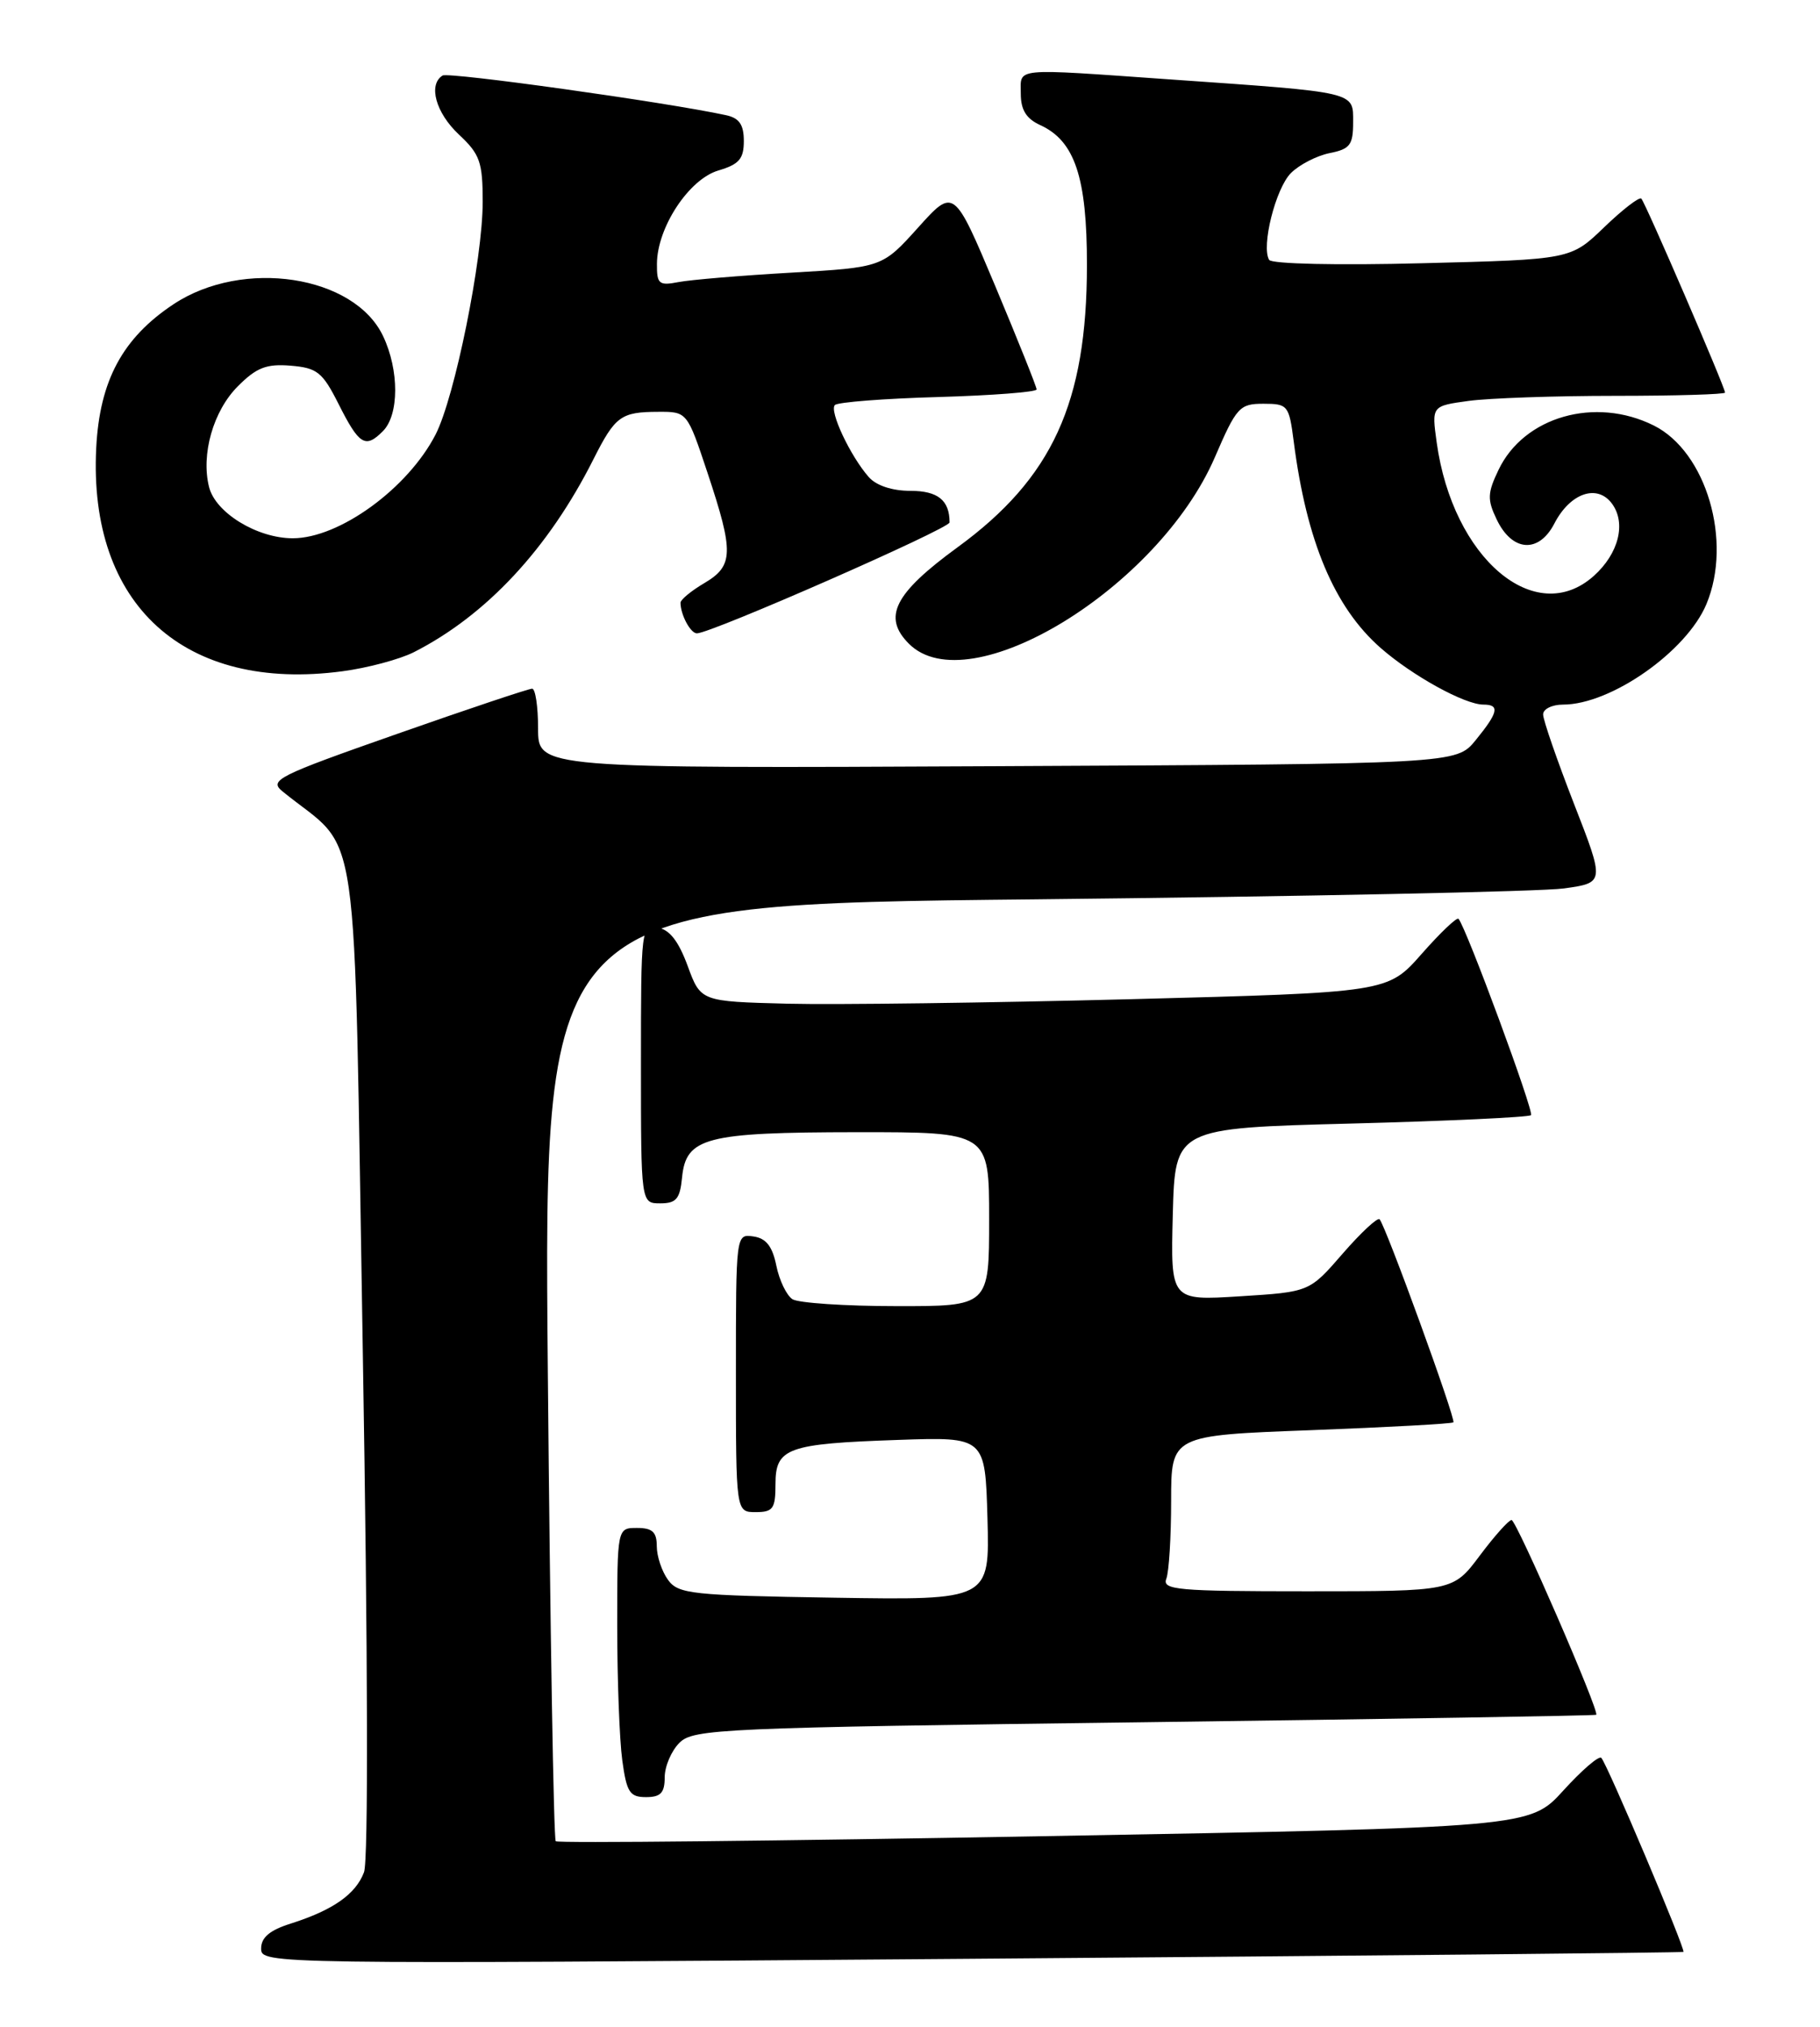<?xml version="1.0" encoding="UTF-8" standalone="no"?>
<!DOCTYPE svg PUBLIC "-//W3C//DTD SVG 1.1//EN" "http://www.w3.org/Graphics/SVG/1.1/DTD/svg11.dtd" >
<svg xmlns="http://www.w3.org/2000/svg" xmlns:xlink="http://www.w3.org/1999/xlink" version="1.1" viewBox="0 0 230 256">
 <g >
 <path fill="currentColor"
d=" M 212.74 246.55 C 213.05 246.30 203.08 222.74 202.36 222.04 C 202.05 221.74 199.90 223.60 197.57 226.16 C 193.33 230.83 193.33 230.83 132.02 231.93 C 98.30 232.54 70.50 232.83 70.23 232.57 C 69.97 232.31 69.52 205.58 69.23 173.17 C 68.70 114.24 68.70 114.24 130.60 113.60 C 164.65 113.24 194.82 112.62 197.65 112.22 C 202.80 111.50 202.80 111.50 198.90 101.50 C 196.76 96.00 195.01 90.94 195.01 90.25 C 195.00 89.56 196.14 89.00 197.53 89.00 C 203.57 89.00 213.15 82.29 215.65 76.30 C 218.96 68.36 215.63 57.06 209.00 53.75 C 201.59 50.05 192.58 52.62 189.37 59.36 C 187.97 62.28 187.94 63.11 189.14 65.61 C 191.09 69.70 194.46 69.94 196.43 66.13 C 198.43 62.26 201.86 61.09 203.72 63.63 C 205.53 66.10 204.55 69.94 201.41 72.75 C 194.01 79.36 183.59 70.52 181.56 55.89 C 180.92 51.28 180.92 51.28 185.60 50.64 C 188.17 50.29 196.52 50.00 204.14 50.00 C 211.76 50.00 218.00 49.81 218.00 49.59 C 218.00 48.92 207.93 25.59 207.42 25.09 C 207.17 24.83 205.06 26.46 202.73 28.70 C 198.50 32.78 198.50 32.78 179.73 33.25 C 169.06 33.53 160.71 33.34 160.39 32.83 C 159.36 31.15 161.20 23.80 163.14 21.86 C 164.20 20.80 166.40 19.67 168.03 19.34 C 170.61 18.83 171.00 18.31 171.00 15.44 C 171.00 11.55 171.63 11.69 147.85 10.03 C 127.75 8.62 129.00 8.50 129.00 11.84 C 129.00 13.88 129.69 14.99 131.45 15.80 C 135.83 17.79 137.37 22.41 137.36 33.50 C 137.35 50.89 132.99 60.39 121.01 69.13 C 112.99 74.98 111.50 77.95 114.87 81.32 C 122.44 88.88 146.38 74.29 153.53 57.75 C 156.26 51.42 156.65 51.00 159.66 51.00 C 162.75 51.00 162.90 51.19 163.49 55.75 C 165.11 68.37 168.62 76.70 174.46 81.83 C 178.46 85.34 185.09 89.00 187.46 89.00 C 189.57 89.00 189.35 89.98 186.48 93.50 C 184.03 96.50 184.03 96.50 126.01 96.78 C 68.00 97.06 68.00 97.06 68.00 92.03 C 68.00 89.26 67.66 86.99 67.25 86.99 C 66.84 86.98 59.15 89.55 50.16 92.71 C 34.99 98.03 33.96 98.55 35.71 99.97 C 45.70 108.10 44.66 100.83 45.85 170.80 C 46.49 209.17 46.56 235.04 46.00 236.49 C 44.95 239.27 42.07 241.28 36.75 242.97 C 34.08 243.81 33.00 244.73 33.00 246.13 C 33.00 248.09 33.77 248.11 122.75 247.42 C 172.11 247.04 212.61 246.65 212.74 246.55 Z  M 84.00 224.50 C 84.00 223.12 84.84 221.16 85.86 220.14 C 87.62 218.38 91.01 218.23 144.61 217.54 C 175.90 217.13 201.60 216.71 201.72 216.60 C 202.16 216.19 191.64 192.00 191.02 192.00 C 190.66 192.00 188.85 194.03 187.00 196.50 C 183.63 201.00 183.63 201.00 165.21 201.00 C 148.82 201.00 146.85 200.83 147.39 199.42 C 147.73 198.55 148.00 194.12 148.00 189.58 C 148.00 181.31 148.00 181.31 165.68 180.65 C 175.40 180.28 183.49 179.84 183.67 179.66 C 184.02 179.32 175.10 154.79 174.34 154.01 C 174.08 153.75 171.98 155.70 169.67 158.36 C 165.48 163.19 165.48 163.19 156.70 163.74 C 147.93 164.29 147.93 164.29 148.21 153.39 C 148.50 142.50 148.50 142.50 170.75 141.92 C 182.99 141.60 193.21 141.12 193.48 140.86 C 193.89 140.44 185.32 117.23 184.32 116.06 C 184.12 115.81 182.02 117.81 179.66 120.49 C 175.37 125.36 175.37 125.36 142.94 126.21 C 125.10 126.67 105.56 126.93 99.53 126.78 C 88.55 126.50 88.55 126.50 86.90 122.00 C 85.74 118.86 84.60 117.40 83.12 117.18 C 81.03 116.87 81.00 117.09 81.00 134.43 C 81.00 152.00 81.00 152.00 83.44 152.00 C 85.45 152.00 85.93 151.44 86.19 148.77 C 86.68 143.67 89.14 143.03 108.25 143.01 C 125.00 143.00 125.00 143.00 125.00 154.00 C 125.00 165.00 125.00 165.00 113.25 164.98 C 106.79 164.98 100.89 164.58 100.15 164.11 C 99.41 163.64 98.49 161.74 98.11 159.88 C 97.61 157.42 96.82 156.41 95.21 156.18 C 93.00 155.86 93.00 155.87 93.00 173.43 C 93.00 191.00 93.00 191.00 95.50 191.00 C 97.69 191.00 98.00 190.57 98.00 187.48 C 98.00 182.89 99.48 182.36 113.50 181.88 C 124.50 181.50 124.50 181.50 124.79 191.81 C 125.07 202.12 125.07 202.12 105.45 201.81 C 87.39 201.52 85.72 201.35 84.42 199.56 C 83.64 198.49 83.00 196.58 83.00 195.31 C 83.00 193.51 82.44 193.00 80.50 193.00 C 78.00 193.00 78.00 193.00 78.00 205.36 C 78.00 212.16 78.29 219.81 78.64 222.36 C 79.19 226.39 79.58 227.00 81.64 227.00 C 83.49 227.00 84.00 226.46 84.00 224.50 Z  M 52.28 82.39 C 61.45 77.74 69.32 69.29 75.00 58.00 C 77.74 52.57 78.46 52.03 83.17 52.02 C 86.84 52.00 86.84 52.00 89.42 59.75 C 92.76 69.79 92.71 71.47 89.00 73.66 C 87.35 74.63 86.00 75.75 86.00 76.13 C 86.00 77.65 87.26 80.00 88.07 80.00 C 89.86 80.00 120.00 66.77 120.00 65.99 C 120.00 63.19 118.52 62.00 115.05 62.00 C 112.74 62.00 110.72 61.33 109.78 60.25 C 107.44 57.58 104.77 51.90 105.51 51.16 C 105.87 50.80 111.75 50.34 118.58 50.15 C 125.41 49.95 131.00 49.52 131.00 49.19 C 131.00 48.86 128.65 43.00 125.78 36.15 C 120.55 23.72 120.55 23.72 116.03 28.74 C 111.50 33.77 111.50 33.77 100.00 34.44 C 93.67 34.80 87.26 35.34 85.75 35.63 C 83.27 36.11 83.00 35.88 83.02 33.33 C 83.04 28.74 87.06 22.64 90.77 21.54 C 93.40 20.76 94.00 20.08 94.00 17.81 C 94.00 15.75 93.43 14.91 91.75 14.55 C 84.13 12.90 56.70 9.07 55.93 9.54 C 54.08 10.69 55.07 14.26 58.00 17.00 C 60.65 19.48 61.00 20.46 61.00 25.49 C 61.00 32.76 57.47 50.16 55.05 54.88 C 51.54 61.70 42.88 67.99 37.00 67.99 C 32.50 67.99 27.23 64.77 26.42 61.52 C 25.38 57.39 26.95 51.90 30.06 48.79 C 32.42 46.42 33.68 45.94 36.73 46.19 C 40.08 46.47 40.75 47.00 42.77 51.00 C 45.39 56.21 46.17 56.69 48.38 54.47 C 50.45 52.41 50.46 46.76 48.41 42.45 C 44.76 34.76 30.70 32.62 21.94 38.42 C 15.49 42.69 12.59 48.08 12.16 56.58 C 11.15 76.42 23.33 87.45 43.28 84.79 C 46.46 84.37 50.51 83.28 52.28 82.39 Z "/>
</g>
</svg>